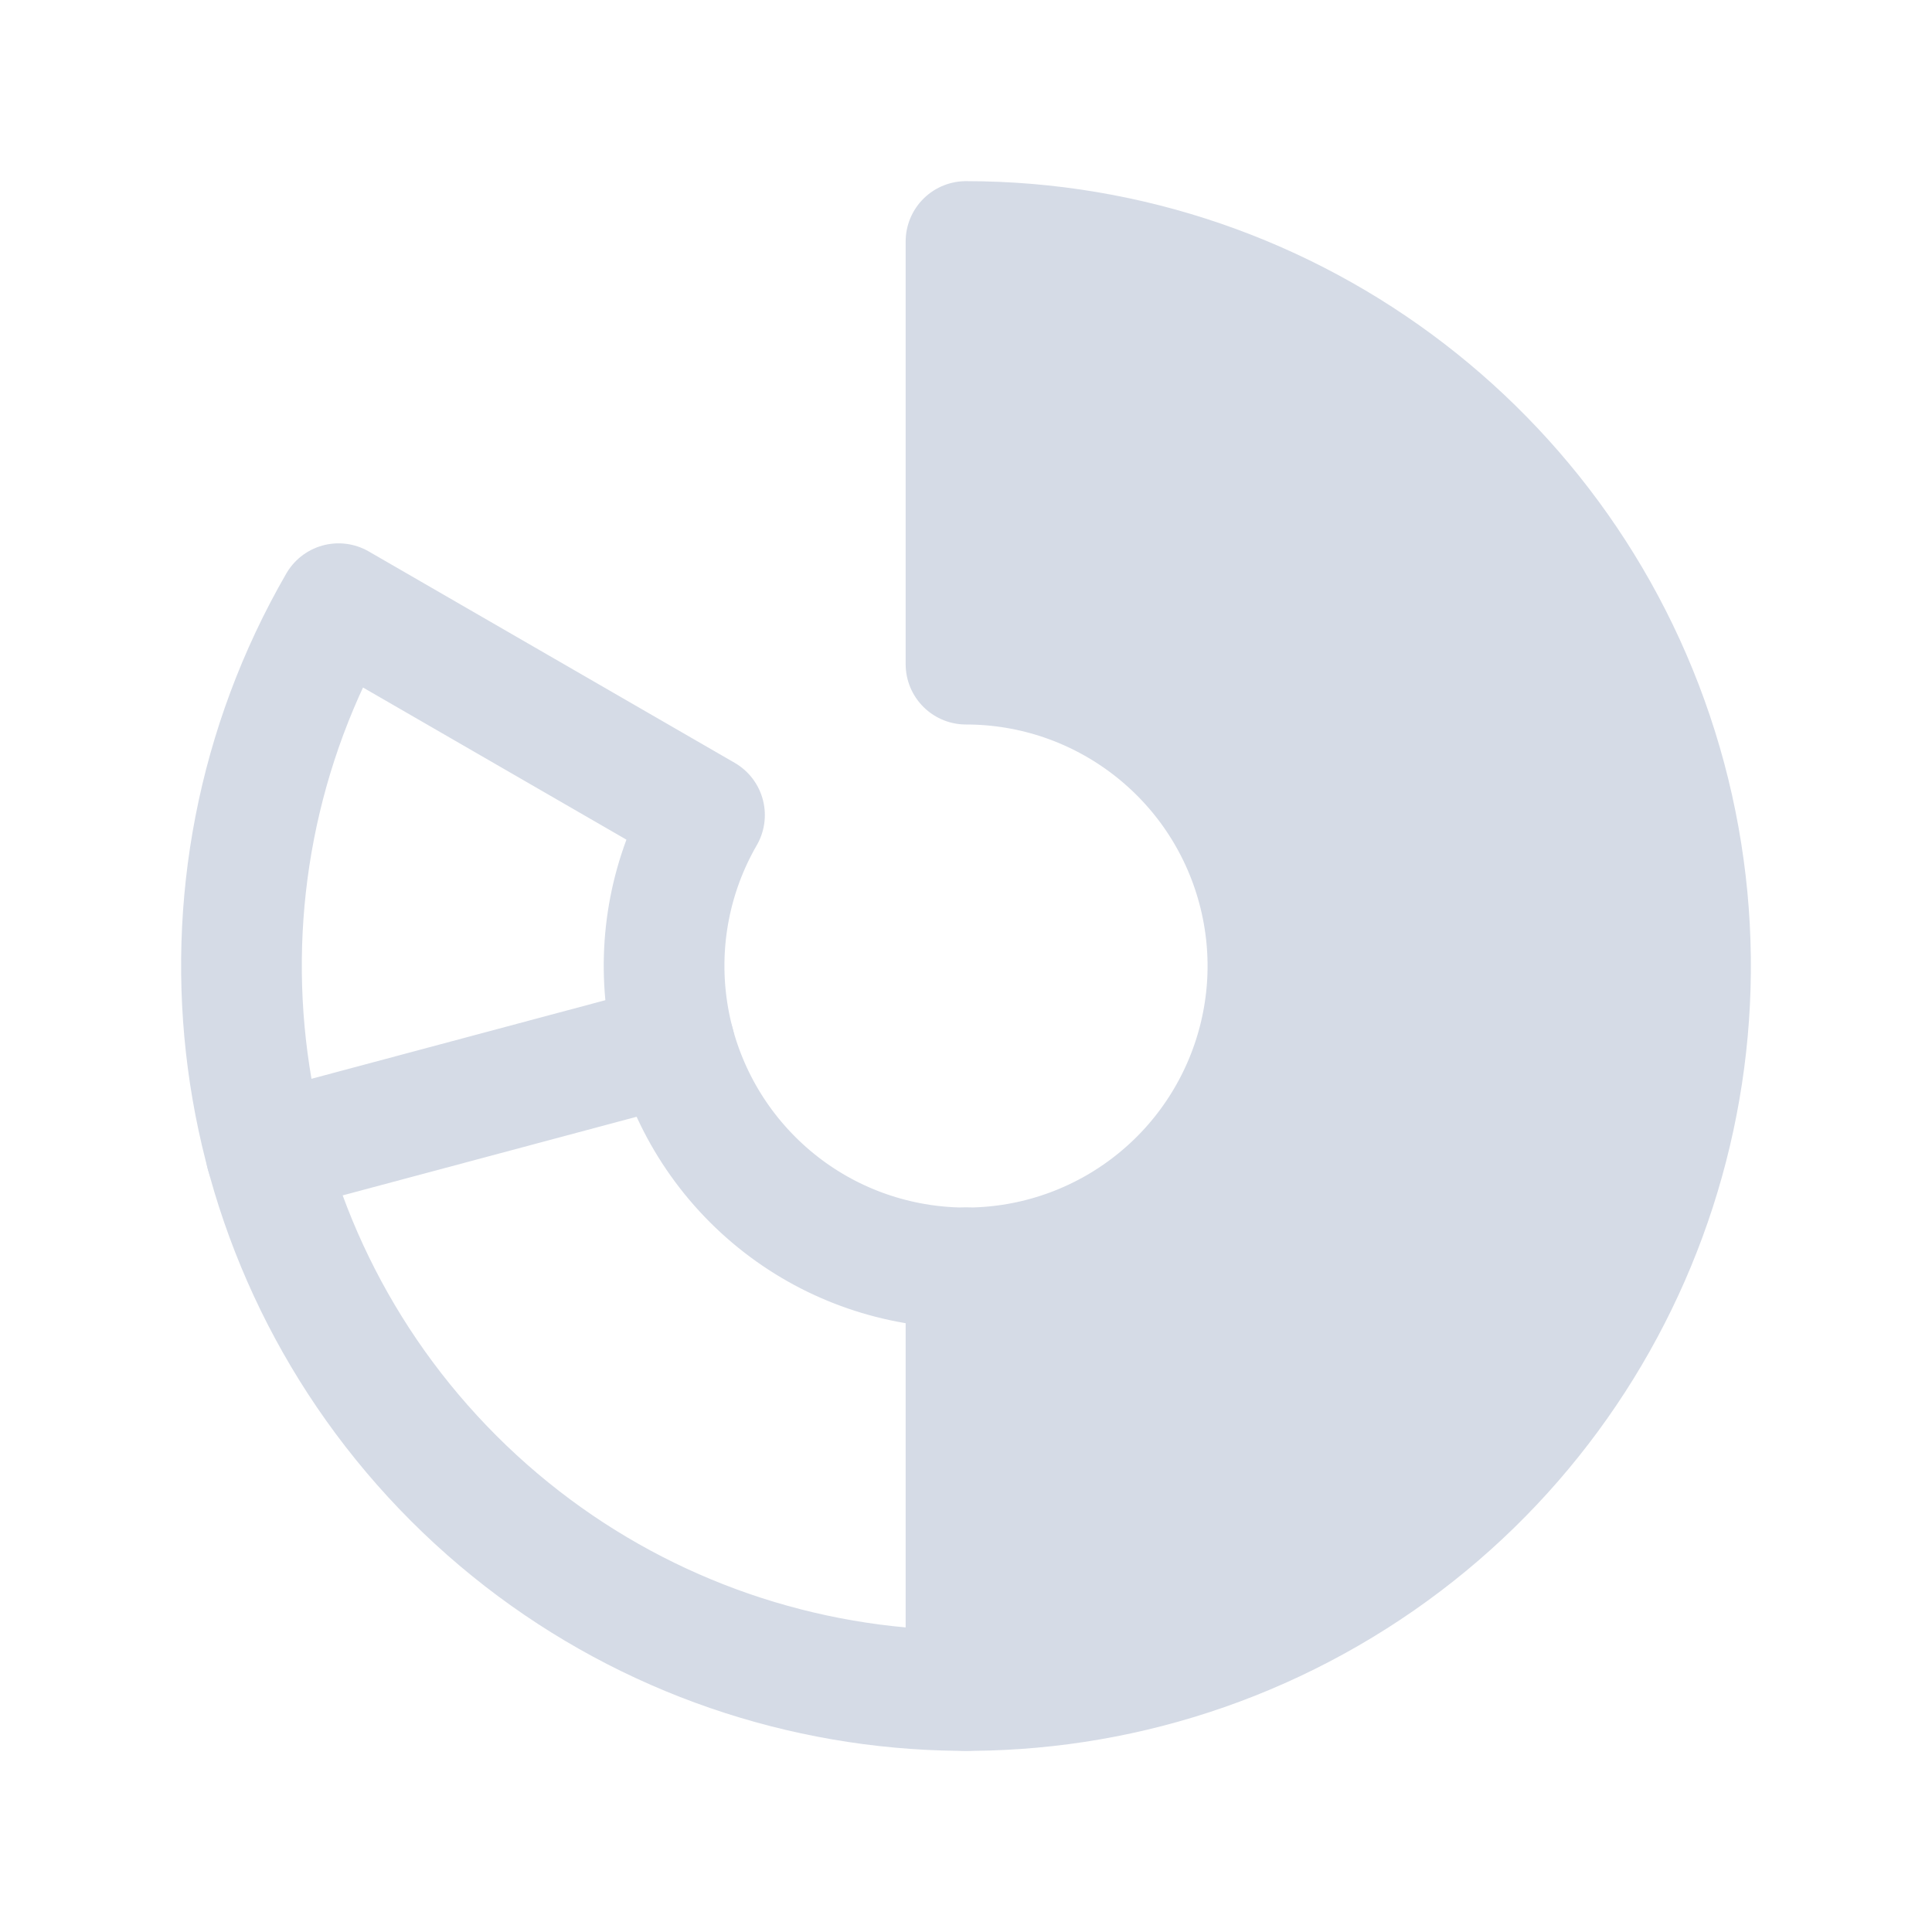 <svg width="17" height="17" viewBox="0 0 17 17" fill="none" xmlns="http://www.w3.org/2000/svg">
<path d="M8.5 14.875C12.021 14.875 14.875 12.021 14.875 8.5C14.875 4.979 12.021 2.125 8.5 2.125V5.844C9.967 5.844 11.156 7.033 11.156 8.5C11.156 9.967 9.967 11.156 8.5 11.156V14.875Z" fill="#D5DBE6"/>
<path d="M8.5 11.156V14.875" stroke="#D5DBE6" stroke-width="1.062" stroke-linecap="round" stroke-linejoin="round"/>
<path d="M2.979 5.312C1.536 7.811 1.952 10.967 3.992 13.008C6.032 15.048 9.188 15.464 11.687 14.021C14.185 12.579 15.404 9.638 14.658 6.85C13.911 4.064 11.386 2.125 8.5 2.125V5.844C9.702 5.844 10.755 6.652 11.066 7.813C11.377 8.974 10.869 10.199 9.827 10.801C8.786 11.401 7.472 11.229 6.622 10.379C5.772 9.528 5.598 8.213 6.199 7.172L2.979 5.312Z" stroke="#D5DBE6" stroke-width="1.062" stroke-linecap="round" stroke-linejoin="round"/>
<path d="M5.934 9.188L2.341 10.149" stroke="#D5DBE6" stroke-width="1.062" stroke-linecap="round" stroke-linejoin="round"/>
</svg>

